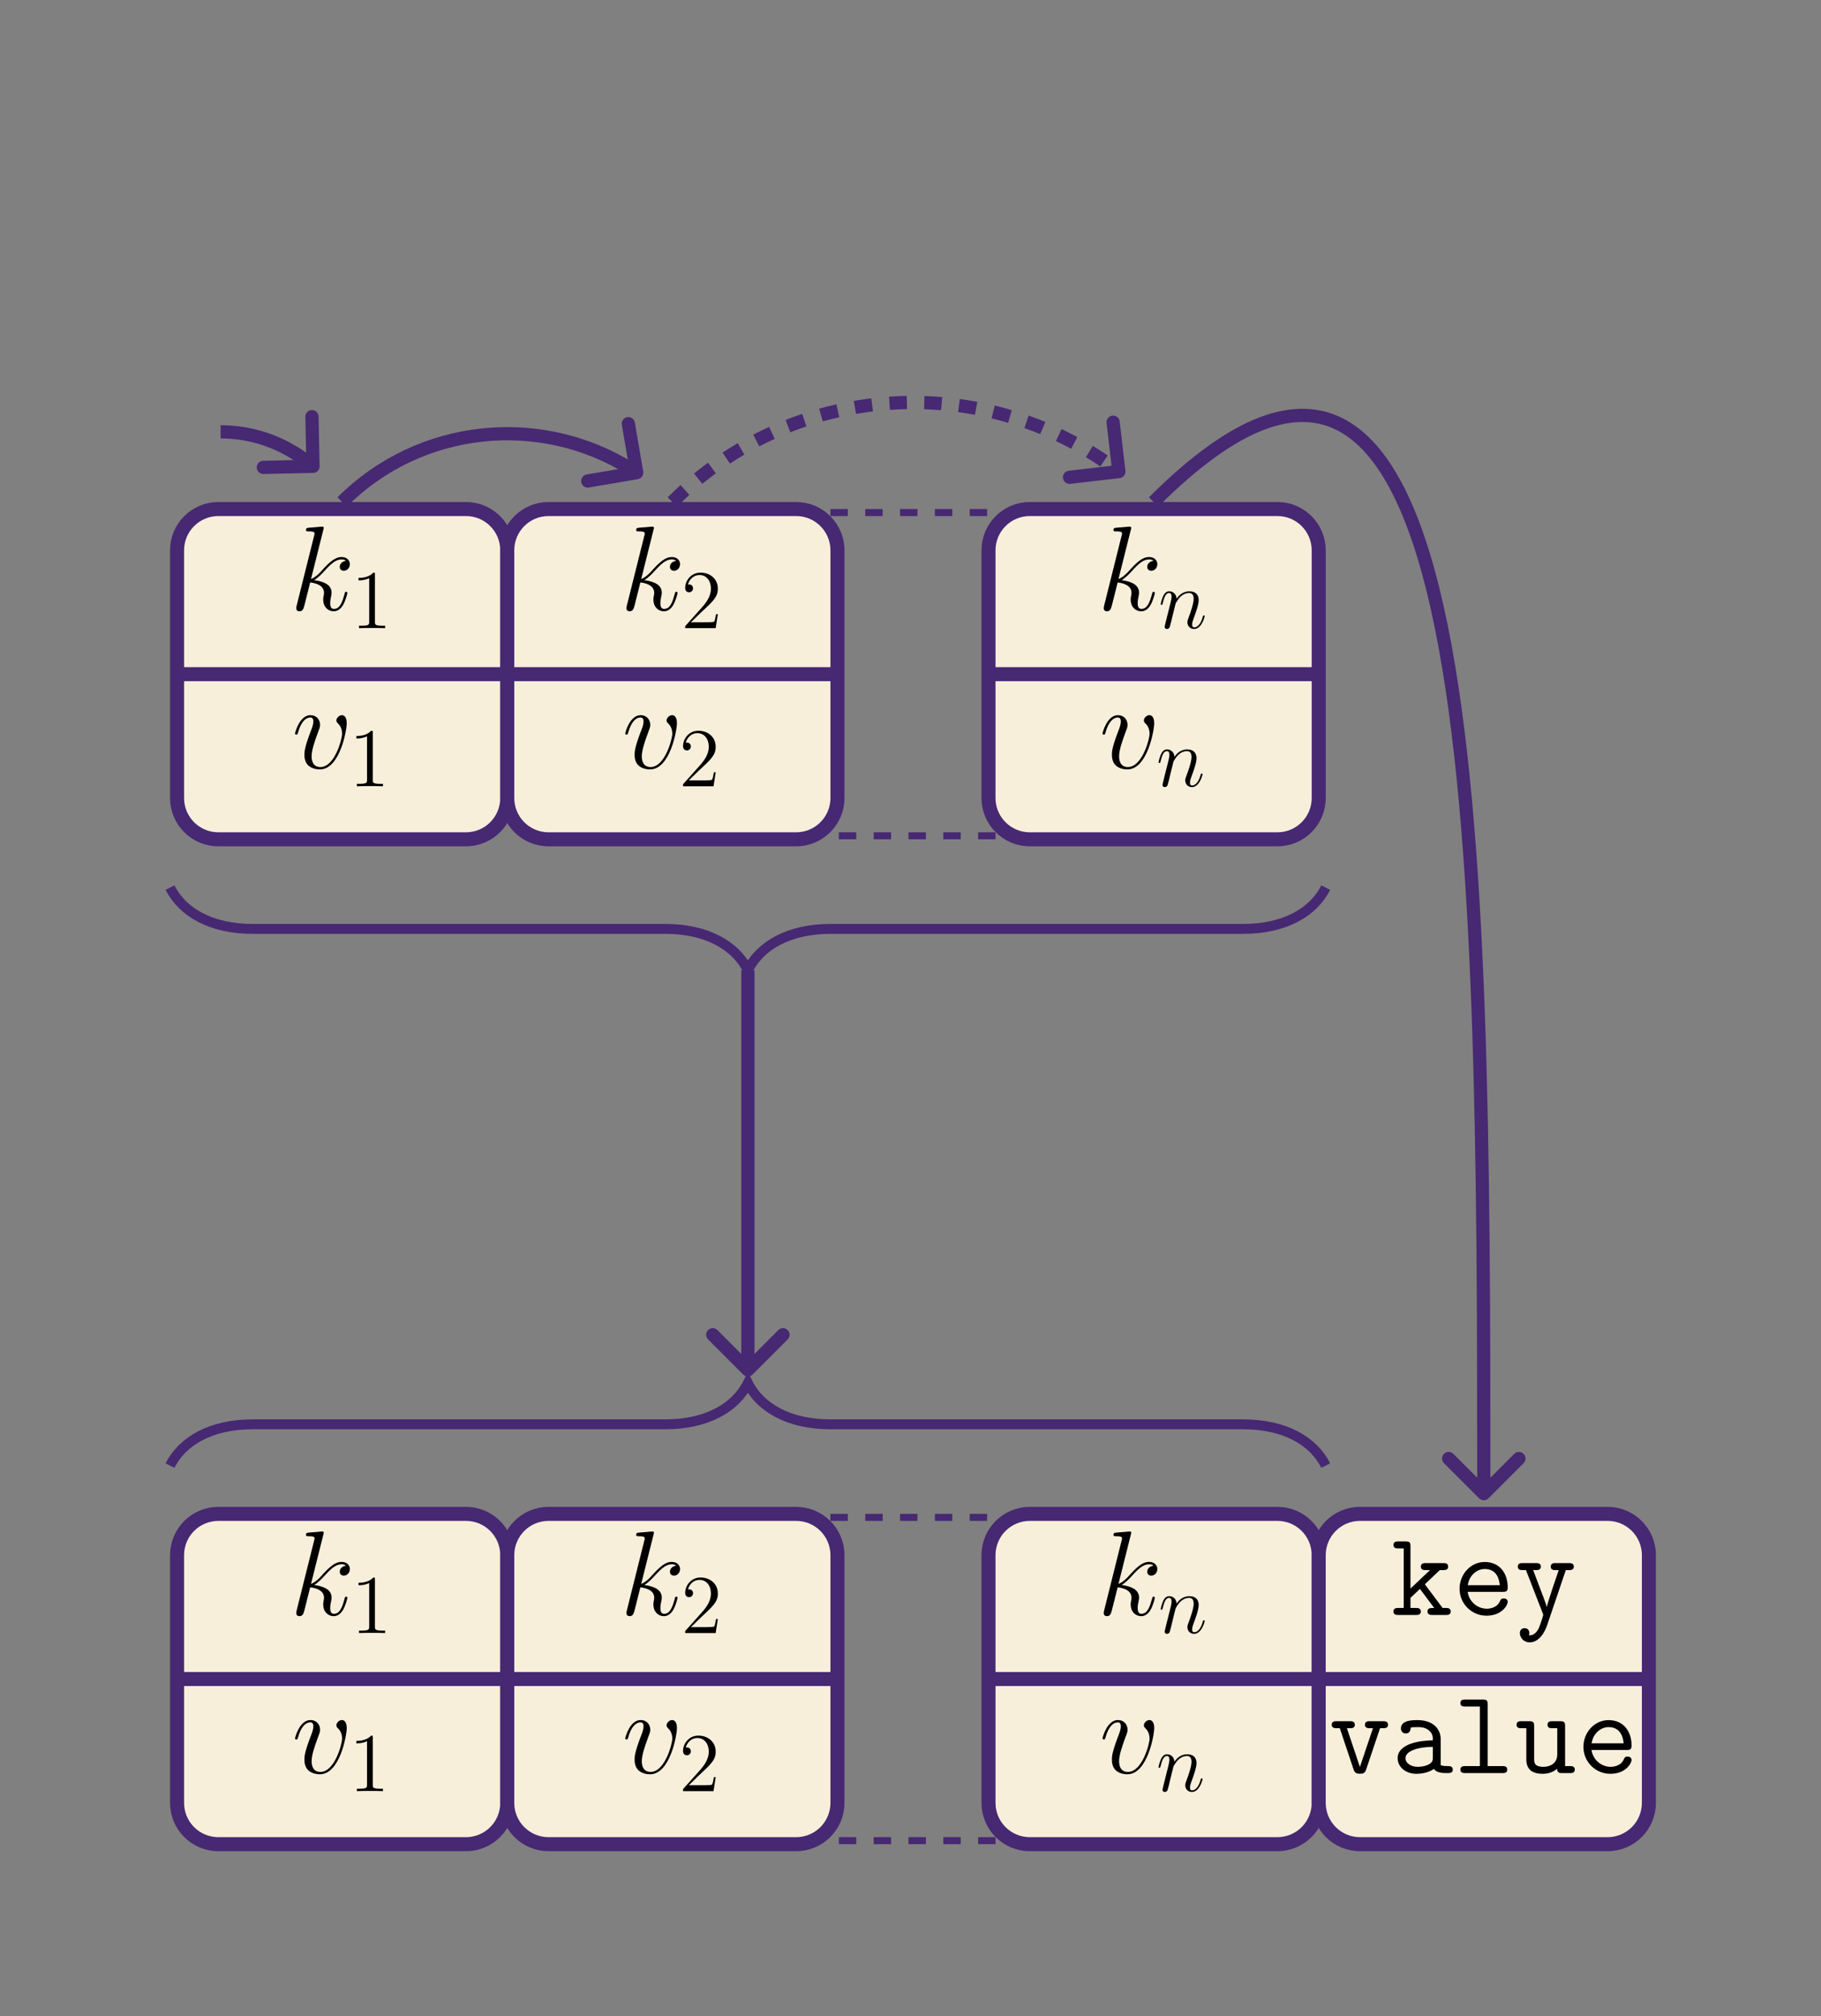 <?xml version="1.0" encoding="UTF-8"?>
<svg xmlns="http://www.w3.org/2000/svg" xmlns:xlink="http://www.w3.org/1999/xlink" width="312.661" height="346.11" viewBox="0 0 312.661 346.11">
<rect x="0" y="0" width="312.661" height="346.11" fill="#808080" stroke="none"/>
<defs>
<g>
<g id="glyph-0-0">
<path d="M 5.797 -13.812 C 5.828 -13.906 5.859 -14.031 5.859 -14.125 C 5.859 -14.328 5.656 -14.328 5.625 -14.328 C 5.594 -14.328 4.859 -14.281 4.484 -14.234 C 4.125 -14.219 3.828 -14.172 3.453 -14.156 C 2.953 -14.109 2.812 -14.094 2.812 -13.719 C 2.812 -13.516 3.016 -13.516 3.219 -13.516 C 4.281 -13.516 4.281 -13.328 4.281 -13.109 C 4.281 -13.031 4.281 -13 4.172 -12.625 L 1.219 -0.812 C 1.141 -0.5 1.141 -0.453 1.141 -0.328 C 1.141 0.125 1.484 0.203 1.688 0.203 C 2.266 0.203 2.391 -0.25 2.562 -0.891 L 3.531 -4.75 C 5.016 -4.578 5.906 -3.969 5.906 -2.969 C 5.906 -2.844 5.906 -2.766 5.844 -2.453 C 5.766 -2.141 5.766 -1.906 5.766 -1.797 C 5.766 -0.594 6.547 0.203 7.594 0.203 C 8.547 0.203 9.047 -0.656 9.219 -0.953 C 9.641 -1.719 9.922 -2.875 9.922 -2.953 C 9.922 -3.062 9.828 -3.141 9.703 -3.141 C 9.516 -3.141 9.5 -3.062 9.422 -2.734 C 9.125 -1.656 8.703 -0.203 7.641 -0.203 C 7.234 -0.203 6.969 -0.406 6.969 -1.203 C 6.969 -1.594 7.047 -2.047 7.125 -2.359 C 7.203 -2.734 7.203 -2.75 7.203 -3 C 7.203 -4.219 6.109 -4.891 4.219 -5.141 C 4.953 -5.594 5.703 -6.406 5.984 -6.719 C 7.172 -8.031 7.969 -8.703 8.922 -8.703 C 9.406 -8.703 9.516 -8.578 9.672 -8.453 C 8.906 -8.359 8.609 -7.828 8.609 -7.422 C 8.609 -6.922 9 -6.75 9.297 -6.75 C 9.859 -6.75 10.344 -7.234 10.344 -7.891 C 10.344 -8.484 9.875 -9.109 8.938 -9.109 C 7.812 -9.109 6.875 -8.297 5.406 -6.656 C 5.203 -6.406 4.438 -5.625 3.672 -5.328 Z M 5.797 -13.812 "/>
</g>
<g id="glyph-0-1">
<path d="M 9.438 -7.719 C 9.438 -9.031 8.781 -9.109 8.609 -9.109 C 8.125 -9.109 7.656 -8.609 7.656 -8.203 C 7.656 -7.953 7.812 -7.812 7.891 -7.719 C 8.094 -7.547 8.641 -6.984 8.641 -5.906 C 8.641 -5.047 7.391 -0.203 4.922 -0.203 C 3.656 -0.203 3.406 -1.266 3.406 -2.031 C 3.406 -3.062 3.891 -4.5 4.438 -5.984 C 4.766 -6.844 4.859 -7.047 4.859 -7.453 C 4.859 -8.328 4.234 -9.109 3.219 -9.109 C 1.328 -9.109 0.562 -6.109 0.562 -5.953 C 0.562 -5.859 0.641 -5.766 0.781 -5.766 C 0.969 -5.766 0.984 -5.844 1.078 -6.141 C 1.562 -7.906 2.375 -8.703 3.156 -8.703 C 3.344 -8.703 3.703 -8.703 3.703 -8.016 C 3.703 -7.484 3.469 -6.875 3.156 -6.094 C 2.172 -3.453 2.172 -2.812 2.172 -2.312 C 2.172 -1.859 2.234 -1.016 2.875 -0.438 C 3.609 0.203 4.641 0.203 4.828 0.203 C 8.266 0.203 9.438 -6.547 9.438 -7.719 Z M 9.438 -7.719 "/>
</g>
<g id="glyph-1-0">
<path d="M 4.125 -9.188 C 4.125 -9.531 4.125 -9.531 3.844 -9.531 C 3.5 -9.156 2.781 -8.625 1.312 -8.625 L 1.312 -8.203 C 1.641 -8.203 2.359 -8.203 3.141 -8.578 L 3.141 -1.109 C 3.141 -0.594 3.094 -0.422 1.844 -0.422 L 1.391 -0.422 L 1.391 0 C 1.781 -0.031 3.172 -0.031 3.641 -0.031 C 4.109 -0.031 5.5 -0.031 5.875 0 L 5.875 -0.422 L 5.438 -0.422 C 4.172 -0.422 4.125 -0.594 4.125 -1.109 Z M 4.125 -9.188 "/>
</g>
<g id="glyph-1-1">
<path d="M 6.312 -2.406 L 6 -2.406 C 5.953 -2.172 5.844 -1.375 5.688 -1.141 C 5.594 -1.016 4.781 -1.016 4.344 -1.016 L 1.688 -1.016 C 2.078 -1.344 2.953 -2.266 3.328 -2.609 C 5.516 -4.625 6.312 -5.359 6.312 -6.781 C 6.312 -8.438 5 -9.531 3.344 -9.531 C 1.672 -9.531 0.703 -8.125 0.703 -6.891 C 0.703 -6.156 1.328 -6.156 1.375 -6.156 C 1.672 -6.156 2.047 -6.375 2.047 -6.828 C 2.047 -7.234 1.781 -7.5 1.375 -7.5 C 1.25 -7.5 1.219 -7.5 1.172 -7.484 C 1.453 -8.469 2.219 -9.125 3.156 -9.125 C 4.375 -9.125 5.125 -8.109 5.125 -6.781 C 5.125 -5.562 4.422 -4.5 3.594 -3.578 L 0.703 -0.344 L 0.703 0 L 5.938 0 Z M 6.312 -2.406 "/>
</g>
<g id="glyph-2-0">
<path d="M 2.953 -4.203 C 2.984 -4.281 3.344 -5 3.875 -5.469 C 4.25 -5.812 4.734 -6.031 5.297 -6.031 C 5.859 -6.031 6.062 -5.609 6.062 -5.031 C 6.062 -4.219 5.484 -2.578 5.188 -1.812 C 5.062 -1.469 4.984 -1.281 4.984 -1.016 C 4.984 -0.375 5.438 0.141 6.125 0.141 C 7.453 0.141 7.953 -1.969 7.953 -2.047 C 7.953 -2.125 7.906 -2.188 7.812 -2.188 C 7.688 -2.188 7.672 -2.141 7.609 -1.891 C 7.266 -0.719 6.734 -0.141 6.172 -0.141 C 6.031 -0.141 5.797 -0.156 5.797 -0.609 C 5.797 -0.969 5.953 -1.406 6.031 -1.609 C 6.328 -2.391 6.922 -4 6.922 -4.812 C 6.922 -5.688 6.422 -6.328 5.328 -6.328 C 4.062 -6.328 3.391 -5.422 3.125 -5.062 C 3.078 -5.875 2.5 -6.328 1.859 -6.328 C 1.406 -6.328 1.094 -6.047 0.844 -5.562 C 0.594 -5.047 0.391 -4.188 0.391 -4.125 C 0.391 -4.078 0.438 -4 0.547 -4 C 0.656 -4 0.672 -4.016 0.766 -4.344 C 0.984 -5.219 1.25 -6.031 1.828 -6.031 C 2.156 -6.031 2.266 -5.812 2.266 -5.375 C 2.266 -5.062 2.125 -4.5 2.016 -4.062 L 1.625 -2.516 C 1.562 -2.234 1.406 -1.594 1.328 -1.328 C 1.234 -0.969 1.078 -0.281 1.078 -0.219 C 1.078 -0.016 1.234 0.141 1.453 0.141 C 1.625 0.141 1.828 0.062 1.938 -0.156 C 1.969 -0.234 2.094 -0.734 2.172 -1.016 L 2.484 -2.312 Z M 2.953 -4.203 "/>
</g>
<g id="glyph-3-0">
<path d="M 5.828 -5.266 L 8.391 -7.703 L 9 -7.703 C 9.297 -7.703 9.828 -7.703 9.828 -8.297 C 9.828 -8.906 9.297 -8.906 9 -8.906 L 5.984 -8.906 C 5.703 -8.906 5.141 -8.906 5.141 -8.297 C 5.141 -7.703 5.703 -7.703 5.984 -7.703 L 6.719 -7.703 L 3.359 -4.531 L 3.359 -11.781 C 3.359 -12.422 3.25 -12.625 2.547 -12.625 L 1.281 -12.625 C 0.984 -12.625 0.438 -12.625 0.438 -12.016 C 0.438 -11.422 0.984 -11.422 1.281 -11.422 L 2.203 -11.422 L 2.203 -1.203 L 1.281 -1.203 C 0.984 -1.203 0.438 -1.203 0.438 -0.594 C 0.438 0 0.984 0 1.281 0 L 4.297 0 C 4.578 0 5.141 0 5.141 -0.594 C 5.141 -1.203 4.578 -1.203 4.297 -1.203 L 3.359 -1.203 L 3.359 -2.938 L 4.984 -4.469 L 7.438 -1.203 C 6.781 -1.203 6.281 -1.203 6.281 -0.594 C 6.281 0 6.844 0 7.125 0 L 9.438 0 C 9.734 0 10.266 0 10.266 -0.594 C 10.266 -1.203 9.734 -1.203 9.438 -1.203 L 8.875 -1.203 Z M 5.828 -5.266 "/>
</g>
<g id="glyph-3-1">
<path d="M 8.594 -3.969 C 9.031 -3.969 9.422 -3.969 9.422 -4.734 C 9.422 -7.141 8.062 -9.094 5.469 -9.094 C 3.078 -9.094 1.156 -7.016 1.156 -4.5 C 1.156 -1.906 3.25 0.125 5.781 0.125 C 8.453 0.125 9.422 -1.719 9.422 -2.25 C 9.422 -2.375 9.375 -2.828 8.734 -2.828 C 8.344 -2.828 8.219 -2.688 8.094 -2.375 C 7.578 -1.172 6.234 -1.078 5.844 -1.078 C 4.125 -1.078 2.766 -2.375 2.547 -3.969 Z M 2.562 -5.109 C 2.828 -6.859 4.172 -7.891 5.469 -7.891 C 7.547 -7.891 7.969 -6.141 8.062 -5.109 Z M 2.562 -5.109 "/>
</g>
<g id="glyph-3-2">
<path d="M 8.766 -7.703 L 9.297 -7.703 C 9.578 -7.703 10.141 -7.703 10.141 -8.297 C 10.141 -8.906 9.578 -8.906 9.297 -8.906 L 7.016 -8.906 C 6.734 -8.906 6.172 -8.906 6.172 -8.297 C 6.172 -7.703 6.734 -7.703 7.016 -7.703 L 7.547 -7.703 C 6.969 -6.016 5.781 -2.562 5.5 -1.391 L 5.469 -1.391 C 5.375 -1.844 5.281 -2.062 5.078 -2.625 L 3.156 -7.703 L 3.641 -7.703 C 3.922 -7.703 4.484 -7.703 4.484 -8.297 C 4.484 -8.906 3.922 -8.906 3.641 -8.906 L 1.359 -8.906 C 1.078 -8.906 0.516 -8.906 0.516 -8.297 C 0.516 -7.703 1.078 -7.703 1.359 -7.703 L 1.922 -7.703 L 4.812 -0.266 C 4.891 -0.062 4.891 -0.016 4.891 0 C 4.891 0.047 4.359 1.844 4.047 2.422 C 3.922 2.625 3.406 3.594 2.422 3.484 C 2.438 3.422 2.5 3.312 2.5 3.078 C 2.5 2.609 2.172 2.266 1.688 2.266 C 1.172 2.266 0.875 2.625 0.875 3.094 C 0.875 3.891 1.531 4.703 2.562 4.703 C 4.562 4.703 5.453 2.047 5.516 1.875 Z M 8.766 -7.703 "/>
</g>
<g id="glyph-3-3">
<path d="M 8.766 -7.703 L 9.297 -7.703 C 9.578 -7.703 10.141 -7.703 10.141 -8.297 C 10.141 -8.906 9.578 -8.906 9.297 -8.906 L 7.016 -8.906 C 6.734 -8.906 6.172 -8.906 6.172 -8.297 C 6.172 -7.703 6.734 -7.703 7.016 -7.703 L 7.547 -7.703 L 5.312 -1.047 L 3.078 -7.703 L 3.594 -7.703 C 3.891 -7.703 4.438 -7.703 4.438 -8.297 C 4.438 -8.906 3.891 -8.906 3.594 -8.906 L 1.328 -8.906 C 1.031 -8.906 0.469 -8.906 0.469 -8.297 C 0.469 -7.703 1.031 -7.703 1.328 -7.703 L 1.859 -7.703 L 4.234 -0.594 C 4.469 0.109 4.922 0.109 5.312 0.109 C 5.703 0.109 6.156 0.109 6.375 -0.594 Z M 8.766 -7.703 "/>
</g>
<g id="glyph-3-4">
<path d="M 8.547 -5.859 C 8.547 -7.438 7.375 -9.094 4.578 -9.094 C 3.719 -9.094 1.719 -9.094 1.719 -7.656 C 1.719 -7.109 2.109 -6.797 2.562 -6.797 C 2.688 -6.797 3.359 -6.844 3.391 -7.703 C 3.391 -7.812 3.406 -7.828 3.844 -7.875 C 4.094 -7.891 4.359 -7.891 4.609 -7.891 C 5.078 -7.891 5.781 -7.891 6.469 -7.375 C 7.203 -6.797 7.203 -6.219 7.203 -5.625 C 5.984 -5.578 4.797 -5.5 3.516 -5.078 C 2.484 -4.734 1.156 -3.984 1.156 -2.578 C 1.156 -1.109 2.453 0.125 4.375 0.125 C 5.047 0.125 6.328 0.016 7.391 -0.719 C 7.812 -0.047 8.844 0 9.625 0 C 10.125 0 10.625 0 10.625 -0.594 C 10.625 -1.203 10.078 -1.203 9.797 -1.203 C 9.25 -1.203 8.844 -1.234 8.547 -1.359 Z M 7.203 -2.734 C 7.203 -2.25 7.203 -1.812 6.359 -1.422 C 5.641 -1.078 4.672 -1.078 4.609 -1.078 C 3.391 -1.078 2.5 -1.734 2.5 -2.578 C 2.5 -3.797 4.703 -4.5 7.203 -4.5 Z M 7.203 -2.734 "/>
</g>
<g id="glyph-3-5">
<path d="M 5.984 -11.781 C 5.984 -12.422 5.859 -12.625 5.172 -12.625 L 2.125 -12.625 C 1.844 -12.625 1.297 -12.625 1.297 -12.016 C 1.297 -11.422 1.844 -11.422 2.125 -11.422 L 4.641 -11.422 L 4.641 -1.203 L 2.125 -1.203 C 1.844 -1.203 1.297 -1.203 1.297 -0.594 C 1.297 0 1.844 0 2.125 0 L 8.516 0 C 8.797 0 9.344 0 9.344 -0.594 C 9.344 -1.203 8.797 -1.203 8.516 -1.203 L 5.984 -1.203 Z M 5.984 -11.781 "/>
</g>
<g id="glyph-3-6">
<path d="M 8.641 -8.062 C 8.641 -8.703 8.516 -8.906 7.812 -8.906 L 6.438 -8.906 C 6.156 -8.906 5.625 -8.906 5.625 -8.297 C 5.625 -7.703 6.156 -7.703 6.438 -7.703 L 7.297 -7.703 L 7.297 -3.219 C 7.297 -1.531 5.891 -1.078 4.953 -1.078 C 3.328 -1.078 3.328 -1.812 3.328 -2.453 L 3.328 -8.062 C 3.328 -8.703 3.203 -8.906 2.5 -8.906 L 1.141 -8.906 C 0.844 -8.906 0.312 -8.906 0.312 -8.297 C 0.312 -7.703 0.844 -7.703 1.141 -7.703 L 1.984 -7.703 L 1.984 -2.359 C 1.984 -0.453 3.219 0.125 4.812 0.125 C 6.078 0.125 6.859 -0.391 7.266 -0.75 C 7.266 0 7.766 0 8.125 0 L 9.484 0 C 9.766 0 10.312 0 10.312 -0.594 C 10.312 -1.203 9.766 -1.203 9.484 -1.203 L 8.641 -1.203 Z M 8.641 -8.062 "/>
</g>
</g>
<clipPath id="clip-0">
<path clip-rule="nonzero" d="M 0 0 L 312.66 0 L 312.66 346.109 L 0 346.109 Z M 0 0 "/>
</clipPath>
<clipPath id="clip-1">
<path clip-rule="nonzero" d="M 50 90 L 61 90 L 61 105 L 50 105 Z M 50 90 "/>
</clipPath>
<clipPath id="clip-2">
<path clip-rule="nonzero" d="M 80.008 87.379 L 37.488 87.379 C 33.574 87.379 30.402 90.551 30.402 94.465 L 30.402 136.984 C 30.402 140.898 33.574 144.07 37.488 144.07 L 80.008 144.07 C 83.922 144.07 87.094 140.898 87.094 136.984 L 87.094 94.465 C 87.094 90.551 83.922 87.379 80.008 87.379 Z M 80.008 87.379 "/>
</clipPath>
<clipPath id="clip-3">
<path clip-rule="nonzero" d="M 61 98 L 67 98 L 67 108 L 61 108 Z M 61 98 "/>
</clipPath>
<clipPath id="clip-4">
<path clip-rule="nonzero" d="M 80.008 87.379 L 37.488 87.379 C 33.574 87.379 30.402 90.551 30.402 94.465 L 30.402 136.984 C 30.402 140.898 33.574 144.07 37.488 144.07 L 80.008 144.07 C 83.922 144.07 87.094 140.898 87.094 136.984 L 87.094 94.465 C 87.094 90.551 83.922 87.379 80.008 87.379 Z M 80.008 87.379 "/>
</clipPath>
<clipPath id="clip-5">
<path clip-rule="nonzero" d="M 50 122 L 60 122 L 60 133 L 50 133 Z M 50 122 "/>
</clipPath>
<clipPath id="clip-6">
<path clip-rule="nonzero" d="M 80.008 87.379 L 37.488 87.379 C 33.574 87.379 30.402 90.551 30.402 94.465 L 30.402 136.984 C 30.402 140.898 33.574 144.07 37.488 144.07 L 80.008 144.07 C 83.922 144.07 87.094 140.898 87.094 136.984 L 87.094 94.465 C 87.094 90.551 83.922 87.379 80.008 87.379 Z M 80.008 87.379 "/>
</clipPath>
<clipPath id="clip-7">
<path clip-rule="nonzero" d="M 61 125 L 66 125 L 66 135 L 61 135 Z M 61 125 "/>
</clipPath>
<clipPath id="clip-8">
<path clip-rule="nonzero" d="M 80.008 87.379 L 37.488 87.379 C 33.574 87.379 30.402 90.551 30.402 94.465 L 30.402 136.984 C 30.402 140.898 33.574 144.07 37.488 144.07 L 80.008 144.07 C 83.922 144.07 87.094 140.898 87.094 136.984 L 87.094 94.465 C 87.094 90.551 83.922 87.379 80.008 87.379 Z M 80.008 87.379 "/>
</clipPath>
<clipPath id="clip-9">
<path clip-rule="nonzero" d="M 30 114 L 88 114 L 88 117 L 30 117 Z M 30 114 "/>
</clipPath>
<clipPath id="clip-10">
<path clip-rule="nonzero" d="M 80.008 87.379 L 37.488 87.379 C 33.574 87.379 30.402 90.551 30.402 94.465 L 30.402 136.984 C 30.402 140.898 33.574 144.07 37.488 144.07 L 80.008 144.07 C 83.922 144.07 87.094 140.898 87.094 136.984 L 87.094 94.465 C 87.094 90.551 83.922 87.379 80.008 87.379 Z M 80.008 87.379 "/>
</clipPath>
<clipPath id="clip-11">
<path clip-rule="nonzero" d="M 107 90 L 117 90 L 117 105 L 107 105 Z M 107 90 "/>
</clipPath>
<clipPath id="clip-12">
<path clip-rule="nonzero" d="M 136.699 87.379 L 94.18 87.379 C 90.266 87.379 87.094 90.551 87.094 94.465 L 87.094 136.984 C 87.094 140.898 90.266 144.07 94.18 144.07 L 136.699 144.07 C 140.613 144.07 143.789 140.898 143.789 136.984 L 143.789 94.465 C 143.789 90.551 140.613 87.379 136.699 87.379 Z M 136.699 87.379 "/>
</clipPath>
<clipPath id="clip-13">
<path clip-rule="nonzero" d="M 117 98 L 124 98 L 124 108 L 117 108 Z M 117 98 "/>
</clipPath>
<clipPath id="clip-14">
<path clip-rule="nonzero" d="M 136.699 87.379 L 94.18 87.379 C 90.266 87.379 87.094 90.551 87.094 94.465 L 87.094 136.984 C 87.094 140.898 90.266 144.07 94.18 144.07 L 136.699 144.07 C 140.613 144.07 143.789 140.898 143.789 136.984 L 143.789 94.465 C 143.789 90.551 140.613 87.379 136.699 87.379 Z M 136.699 87.379 "/>
</clipPath>
<clipPath id="clip-15">
<path clip-rule="nonzero" d="M 107 122 L 117 122 L 117 133 L 107 133 Z M 107 122 "/>
</clipPath>
<clipPath id="clip-16">
<path clip-rule="nonzero" d="M 136.699 87.379 L 94.18 87.379 C 90.266 87.379 87.094 90.551 87.094 94.465 L 87.094 136.984 C 87.094 140.898 90.266 144.07 94.18 144.07 L 136.699 144.07 C 140.613 144.07 143.789 140.898 143.789 136.984 L 143.789 94.465 C 143.789 90.551 140.613 87.379 136.699 87.379 Z M 136.699 87.379 "/>
</clipPath>
<clipPath id="clip-17">
<path clip-rule="nonzero" d="M 117 125 L 123 125 L 123 135 L 117 135 Z M 117 125 "/>
</clipPath>
<clipPath id="clip-18">
<path clip-rule="nonzero" d="M 136.699 87.379 L 94.18 87.379 C 90.266 87.379 87.094 90.551 87.094 94.465 L 87.094 136.984 C 87.094 140.898 90.266 144.07 94.18 144.07 L 136.699 144.07 C 140.613 144.07 143.789 140.898 143.789 136.984 L 143.789 94.465 C 143.789 90.551 140.613 87.379 136.699 87.379 Z M 136.699 87.379 "/>
</clipPath>
<clipPath id="clip-19">
<path clip-rule="nonzero" d="M 87 114 L 144 114 L 144 117 L 87 117 Z M 87 114 "/>
</clipPath>
<clipPath id="clip-20">
<path clip-rule="nonzero" d="M 136.699 87.379 L 94.18 87.379 C 90.266 87.379 87.094 90.551 87.094 94.465 L 87.094 136.984 C 87.094 140.898 90.266 144.07 94.18 144.07 L 136.699 144.07 C 140.613 144.07 143.789 140.898 143.789 136.984 L 143.789 94.465 C 143.789 90.551 140.613 87.379 136.699 87.379 Z M 136.699 87.379 "/>
</clipPath>
<clipPath id="clip-21">
<path clip-rule="nonzero" d="M 142.582 87.379 L 170.93 87.379 L 170.93 144.07 L 142.582 144.07 Z M 142.582 87.379 "/>
</clipPath>
<clipPath id="clip-22">
<path clip-rule="nonzero" d="M 189 90 L 199 90 L 199 105 L 189 105 Z M 189 90 "/>
</clipPath>
<clipPath id="clip-23">
<path clip-rule="nonzero" d="M 219.332 87.379 L 176.812 87.379 C 172.898 87.379 169.723 90.551 169.723 94.465 L 169.723 136.984 C 169.723 140.898 172.898 144.07 176.812 144.07 L 219.332 144.07 C 223.246 144.07 226.418 140.898 226.418 136.984 L 226.418 94.465 C 226.418 90.551 223.246 87.379 219.332 87.379 Z M 219.332 87.379 "/>
</clipPath>
<clipPath id="clip-24">
<path clip-rule="nonzero" d="M 199 101 L 207 101 L 207 108 L 199 108 Z M 199 101 "/>
</clipPath>
<clipPath id="clip-25">
<path clip-rule="nonzero" d="M 219.332 87.379 L 176.812 87.379 C 172.898 87.379 169.723 90.551 169.723 94.465 L 169.723 136.984 C 169.723 140.898 172.898 144.07 176.812 144.07 L 219.332 144.07 C 223.246 144.07 226.418 140.898 226.418 136.984 L 226.418 94.465 C 226.418 90.551 223.246 87.379 219.332 87.379 Z M 219.332 87.379 "/>
</clipPath>
<clipPath id="clip-26">
<path clip-rule="nonzero" d="M 189 122 L 199 122 L 199 133 L 189 133 Z M 189 122 "/>
</clipPath>
<clipPath id="clip-27">
<path clip-rule="nonzero" d="M 219.332 87.379 L 176.812 87.379 C 172.898 87.379 169.723 90.551 169.723 94.465 L 169.723 136.984 C 169.723 140.898 172.898 144.07 176.812 144.07 L 219.332 144.07 C 223.246 144.07 226.418 140.898 226.418 136.984 L 226.418 94.465 C 226.418 90.551 223.246 87.379 219.332 87.379 Z M 219.332 87.379 "/>
</clipPath>
<clipPath id="clip-28">
<path clip-rule="nonzero" d="M 198 128 L 207 128 L 207 136 L 198 136 Z M 198 128 "/>
</clipPath>
<clipPath id="clip-29">
<path clip-rule="nonzero" d="M 219.332 87.379 L 176.812 87.379 C 172.898 87.379 169.723 90.551 169.723 94.465 L 169.723 136.984 C 169.723 140.898 172.898 144.07 176.812 144.07 L 219.332 144.07 C 223.246 144.07 226.418 140.898 226.418 136.984 L 226.418 94.465 C 226.418 90.551 223.246 87.379 219.332 87.379 Z M 219.332 87.379 "/>
</clipPath>
<clipPath id="clip-30">
<path clip-rule="nonzero" d="M 169 114 L 227 114 L 227 117 L 169 117 Z M 169 114 "/>
</clipPath>
<clipPath id="clip-31">
<path clip-rule="nonzero" d="M 219.332 87.379 L 176.812 87.379 C 172.898 87.379 169.723 90.551 169.723 94.465 L 169.723 136.984 C 169.723 140.898 172.898 144.07 176.812 144.07 L 219.332 144.07 C 223.246 144.07 226.418 140.898 226.418 136.984 L 226.418 94.465 C 226.418 90.551 223.246 87.379 219.332 87.379 Z M 219.332 87.379 "/>
</clipPath>
<clipPath id="clip-32">
<path clip-rule="nonzero" d="M 50 262 L 61 262 L 61 278 L 50 278 Z M 50 262 "/>
</clipPath>
<clipPath id="clip-33">
<path clip-rule="nonzero" d="M 80.008 259.863 L 37.488 259.863 C 33.574 259.863 30.402 263.039 30.402 266.953 L 30.402 309.473 C 30.402 313.387 33.574 316.559 37.488 316.559 L 80.008 316.559 C 83.922 316.559 87.094 313.387 87.094 309.473 L 87.094 266.953 C 87.094 263.039 83.922 259.863 80.008 259.863 Z M 80.008 259.863 "/>
</clipPath>
<clipPath id="clip-34">
<path clip-rule="nonzero" d="M 61 270 L 67 270 L 67 281 L 61 281 Z M 61 270 "/>
</clipPath>
<clipPath id="clip-35">
<path clip-rule="nonzero" d="M 80.008 259.863 L 37.488 259.863 C 33.574 259.863 30.402 263.039 30.402 266.953 L 30.402 309.473 C 30.402 313.387 33.574 316.559 37.488 316.559 L 80.008 316.559 C 83.922 316.559 87.094 313.387 87.094 309.473 L 87.094 266.953 C 87.094 263.039 83.922 259.863 80.008 259.863 Z M 80.008 259.863 "/>
</clipPath>
<clipPath id="clip-36">
<path clip-rule="nonzero" d="M 50 295 L 60 295 L 60 305 L 50 305 Z M 50 295 "/>
</clipPath>
<clipPath id="clip-37">
<path clip-rule="nonzero" d="M 80.008 259.863 L 37.488 259.863 C 33.574 259.863 30.402 263.039 30.402 266.953 L 30.402 309.473 C 30.402 313.387 33.574 316.559 37.488 316.559 L 80.008 316.559 C 83.922 316.559 87.094 313.387 87.094 309.473 L 87.094 266.953 C 87.094 263.039 83.922 259.863 80.008 259.863 Z M 80.008 259.863 "/>
</clipPath>
<clipPath id="clip-38">
<path clip-rule="nonzero" d="M 61 297 L 66 297 L 66 308 L 61 308 Z M 61 297 "/>
</clipPath>
<clipPath id="clip-39">
<path clip-rule="nonzero" d="M 80.008 259.863 L 37.488 259.863 C 33.574 259.863 30.402 263.039 30.402 266.953 L 30.402 309.473 C 30.402 313.387 33.574 316.559 37.488 316.559 L 80.008 316.559 C 83.922 316.559 87.094 313.387 87.094 309.473 L 87.094 266.953 C 87.094 263.039 83.922 259.863 80.008 259.863 Z M 80.008 259.863 "/>
</clipPath>
<clipPath id="clip-40">
<path clip-rule="nonzero" d="M 30 287 L 88 287 L 88 290 L 30 290 Z M 30 287 "/>
</clipPath>
<clipPath id="clip-41">
<path clip-rule="nonzero" d="M 80.008 259.863 L 37.488 259.863 C 33.574 259.863 30.402 263.039 30.402 266.953 L 30.402 309.473 C 30.402 313.387 33.574 316.559 37.488 316.559 L 80.008 316.559 C 83.922 316.559 87.094 313.387 87.094 309.473 L 87.094 266.953 C 87.094 263.039 83.922 259.863 80.008 259.863 Z M 80.008 259.863 "/>
</clipPath>
<clipPath id="clip-42">
<path clip-rule="nonzero" d="M 0 225 L 122 225 L 122 346.109 L 0 346.109 Z M 0 225 "/>
</clipPath>
<clipPath id="clip-43">
<path clip-rule="nonzero" d="M 107 262 L 117 262 L 117 278 L 107 278 Z M 107 262 "/>
</clipPath>
<clipPath id="clip-44">
<path clip-rule="nonzero" d="M 136.699 259.863 L 94.18 259.863 C 90.266 259.863 87.094 263.039 87.094 266.953 L 87.094 309.473 C 87.094 313.387 90.266 316.559 94.18 316.559 L 136.699 316.559 C 140.613 316.559 143.789 313.387 143.789 309.473 L 143.789 266.953 C 143.789 263.039 140.613 259.863 136.699 259.863 Z M 136.699 259.863 "/>
</clipPath>
<clipPath id="clip-45">
<path clip-rule="nonzero" d="M 117 270 L 124 270 L 124 281 L 117 281 Z M 117 270 "/>
</clipPath>
<clipPath id="clip-46">
<path clip-rule="nonzero" d="M 136.699 259.863 L 94.18 259.863 C 90.266 259.863 87.094 263.039 87.094 266.953 L 87.094 309.473 C 87.094 313.387 90.266 316.559 94.18 316.559 L 136.699 316.559 C 140.613 316.559 143.789 313.387 143.789 309.473 L 143.789 266.953 C 143.789 263.039 140.613 259.863 136.699 259.863 Z M 136.699 259.863 "/>
</clipPath>
<clipPath id="clip-47">
<path clip-rule="nonzero" d="M 107 295 L 117 295 L 117 305 L 107 305 Z M 107 295 "/>
</clipPath>
<clipPath id="clip-48">
<path clip-rule="nonzero" d="M 136.699 259.863 L 94.18 259.863 C 90.266 259.863 87.094 263.039 87.094 266.953 L 87.094 309.473 C 87.094 313.387 90.266 316.559 94.18 316.559 L 136.699 316.559 C 140.613 316.559 143.789 313.387 143.789 309.473 L 143.789 266.953 C 143.789 263.039 140.613 259.863 136.699 259.863 Z M 136.699 259.863 "/>
</clipPath>
<clipPath id="clip-49">
<path clip-rule="nonzero" d="M 117 297 L 123 297 L 123 308 L 117 308 Z M 117 297 "/>
</clipPath>
<clipPath id="clip-50">
<path clip-rule="nonzero" d="M 136.699 259.863 L 94.18 259.863 C 90.266 259.863 87.094 263.039 87.094 266.953 L 87.094 309.473 C 87.094 313.387 90.266 316.559 94.18 316.559 L 136.699 316.559 C 140.613 316.559 143.789 313.387 143.789 309.473 L 143.789 266.953 C 143.789 263.039 140.613 259.863 136.699 259.863 Z M 136.699 259.863 "/>
</clipPath>
<clipPath id="clip-51">
<path clip-rule="nonzero" d="M 87 287 L 144 287 L 144 290 L 87 290 Z M 87 287 "/>
</clipPath>
<clipPath id="clip-52">
<path clip-rule="nonzero" d="M 136.699 259.863 L 94.18 259.863 C 90.266 259.863 87.094 263.039 87.094 266.953 L 87.094 309.473 C 87.094 313.387 90.266 316.559 94.18 316.559 L 136.699 316.559 C 140.613 316.559 143.789 313.387 143.789 309.473 L 143.789 266.953 C 143.789 263.039 140.613 259.863 136.699 259.863 Z M 136.699 259.863 "/>
</clipPath>
<clipPath id="clip-53">
<path clip-rule="nonzero" d="M 53 225 L 178 225 L 178 346.109 L 53 346.109 Z M 53 225 "/>
</clipPath>
<clipPath id="clip-54">
<path clip-rule="nonzero" d="M 142.582 259.863 L 170.93 259.863 L 170.93 316.559 L 142.582 316.559 Z M 142.582 259.863 "/>
</clipPath>
<clipPath id="clip-55">
<path clip-rule="nonzero" d="M 189 262 L 199 262 L 199 278 L 189 278 Z M 189 262 "/>
</clipPath>
<clipPath id="clip-56">
<path clip-rule="nonzero" d="M 219.332 259.863 L 176.812 259.863 C 172.898 259.863 169.723 263.039 169.723 266.953 L 169.723 309.473 C 169.723 313.387 172.898 316.559 176.812 316.559 L 219.332 316.559 C 223.246 316.559 226.418 313.387 226.418 309.473 L 226.418 266.953 C 226.418 263.039 223.246 259.863 219.332 259.863 Z M 219.332 259.863 "/>
</clipPath>
<clipPath id="clip-57">
<path clip-rule="nonzero" d="M 199 273 L 207 273 L 207 281 L 199 281 Z M 199 273 "/>
</clipPath>
<clipPath id="clip-58">
<path clip-rule="nonzero" d="M 219.332 259.863 L 176.812 259.863 C 172.898 259.863 169.723 263.039 169.723 266.953 L 169.723 309.473 C 169.723 313.387 172.898 316.559 176.812 316.559 L 219.332 316.559 C 223.246 316.559 226.418 313.387 226.418 309.473 L 226.418 266.953 C 226.418 263.039 223.246 259.863 219.332 259.863 Z M 219.332 259.863 "/>
</clipPath>
<clipPath id="clip-59">
<path clip-rule="nonzero" d="M 189 295 L 199 295 L 199 305 L 189 305 Z M 189 295 "/>
</clipPath>
<clipPath id="clip-60">
<path clip-rule="nonzero" d="M 219.332 259.863 L 176.812 259.863 C 172.898 259.863 169.723 263.039 169.723 266.953 L 169.723 309.473 C 169.723 313.387 172.898 316.559 176.812 316.559 L 219.332 316.559 C 223.246 316.559 226.418 313.387 226.418 309.473 L 226.418 266.953 C 226.418 263.039 223.246 259.863 219.332 259.863 Z M 219.332 259.863 "/>
</clipPath>
<clipPath id="clip-61">
<path clip-rule="nonzero" d="M 198 301 L 207 301 L 207 308 L 198 308 Z M 198 301 "/>
</clipPath>
<clipPath id="clip-62">
<path clip-rule="nonzero" d="M 219.332 259.863 L 176.812 259.863 C 172.898 259.863 169.723 263.039 169.723 266.953 L 169.723 309.473 C 169.723 313.387 172.898 316.559 176.812 316.559 L 219.332 316.559 C 223.246 316.559 226.418 313.387 226.418 309.473 L 226.418 266.953 C 226.418 263.039 223.246 259.863 219.332 259.863 Z M 219.332 259.863 "/>
</clipPath>
<clipPath id="clip-63">
<path clip-rule="nonzero" d="M 169 287 L 227 287 L 227 290 L 169 290 Z M 169 287 "/>
</clipPath>
<clipPath id="clip-64">
<path clip-rule="nonzero" d="M 219.332 259.863 L 176.812 259.863 C 172.898 259.863 169.723 263.039 169.723 266.953 L 169.723 309.473 C 169.723 313.387 172.898 316.559 176.812 316.559 L 219.332 316.559 C 223.246 316.559 226.418 313.387 226.418 309.473 L 226.418 266.953 C 226.418 263.039 223.246 259.863 219.332 259.863 Z M 219.332 259.863 "/>
</clipPath>
<clipPath id="clip-65">
<path clip-rule="nonzero" d="M 135 225 L 261 225 L 261 346.109 L 135 346.109 Z M 135 225 "/>
</clipPath>
<clipPath id="clip-66">
<path clip-rule="nonzero" d="M 239 264 L 271 264 L 271 282 L 239 282 Z M 239 264 "/>
</clipPath>
<clipPath id="clip-67">
<path clip-rule="nonzero" d="M 276.023 259.863 L 233.504 259.863 C 229.59 259.863 226.418 263.039 226.418 266.953 L 226.418 309.473 C 226.418 313.387 229.59 316.559 233.504 316.559 L 276.023 316.559 C 279.938 316.559 283.109 313.387 283.109 309.473 L 283.109 266.953 C 283.109 263.039 279.938 259.863 276.023 259.863 Z M 276.023 259.863 "/>
</clipPath>
<clipPath id="clip-68">
<path clip-rule="nonzero" d="M 228 291 L 281 291 L 281 305 L 228 305 Z M 228 291 "/>
</clipPath>
<clipPath id="clip-69">
<path clip-rule="nonzero" d="M 276.023 259.863 L 233.504 259.863 C 229.59 259.863 226.418 263.039 226.418 266.953 L 226.418 309.473 C 226.418 313.387 229.59 316.559 233.504 316.559 L 276.023 316.559 C 279.938 316.559 283.109 313.387 283.109 309.473 L 283.109 266.953 C 283.109 263.039 279.938 259.863 276.023 259.863 Z M 276.023 259.863 "/>
</clipPath>
<clipPath id="clip-70">
<path clip-rule="nonzero" d="M 226 287 L 284 287 L 284 290 L 226 290 Z M 226 287 "/>
</clipPath>
<clipPath id="clip-71">
<path clip-rule="nonzero" d="M 276.023 259.863 L 233.504 259.863 C 229.59 259.863 226.418 263.039 226.418 266.953 L 226.418 309.473 C 226.418 313.387 229.59 316.559 233.504 316.559 L 276.023 316.559 C 279.938 316.559 283.109 313.387 283.109 309.473 L 283.109 266.953 C 283.109 263.039 279.938 259.863 276.023 259.863 Z M 276.023 259.863 "/>
</clipPath>
<clipPath id="clip-72">
<path clip-rule="nonzero" d="M 192 225 L 312.66 225 L 312.66 346.109 L 192 346.109 Z M 192 225 "/>
</clipPath>
</defs>
<g clip-path="url(#clip-0)">
<path fill-rule="nonzero" fill="rgb(100%, 100%, 100%)" fill-opacity="1" d="M -0.004 346.113 L 312.664 0 "/>
</g>
<path fill-rule="nonzero" fill="rgb(97.255%, 93.726%, 85.883%)" fill-opacity="1" d="M 80.008 87.379 L 37.488 87.379 C 33.574 87.379 30.402 90.551 30.402 94.465 L 30.402 136.984 C 30.402 140.898 33.574 144.07 37.488 144.07 L 80.008 144.07 C 83.922 144.07 87.094 140.898 87.094 136.984 L 87.094 94.465 C 87.094 90.551 83.922 87.379 80.008 87.379 Z M 80.008 87.379 "/>
<g clip-path="url(#clip-1)">
<g clip-path="url(#clip-2)">
<g fill="rgb(0%, 0%, 0%)" fill-opacity="1">
<use xlink:href="#glyph-0-0" x="49.726" y="104.727"/>
</g>
</g>
</g>
<g clip-path="url(#clip-3)">
<g clip-path="url(#clip-4)">
<g fill="rgb(0%, 0%, 0%)" fill-opacity="1">
<use xlink:href="#glyph-1-0" x="60.248" y="107.826"/>
</g>
</g>
</g>
<g clip-path="url(#clip-5)">
<g clip-path="url(#clip-6)">
<g fill="rgb(0%, 0%, 0%)" fill-opacity="1">
<use xlink:href="#glyph-0-1" x="50.097" y="131.869"/>
</g>
</g>
</g>
<g clip-path="url(#clip-7)">
<g clip-path="url(#clip-8)">
<g fill="rgb(0%, 0%, 0%)" fill-opacity="1">
<use xlink:href="#glyph-1-0" x="59.878" y="134.968"/>
</g>
</g>
</g>
<g clip-path="url(#clip-9)">
<g clip-path="url(#clip-10)">
<path fill="none" stroke-width="2.409" stroke-linecap="butt" stroke-linejoin="miter" stroke="rgb(27.843%, 15.685%, 45.096%)" stroke-opacity="1" stroke-miterlimit="10" d="M -28.346 0.001 L 28.346 0.001 " transform="matrix(1, 0, 0, -1, 58.748, 115.724)"/>
</g>
</g>
<path fill="none" stroke-width="2.409" stroke-linecap="butt" stroke-linejoin="miter" stroke="rgb(27.843%, 15.685%, 45.096%)" stroke-opacity="1" stroke-miterlimit="10" d="M 21.26 28.345 L -21.26 28.345 C -25.174 28.345 -28.346 25.173 -28.346 21.259 L -28.346 -21.26 C -28.346 -25.174 -25.174 -28.346 -21.26 -28.346 L 21.26 -28.346 C 25.174 -28.346 28.346 -25.174 28.346 -21.26 L 28.346 21.259 C 28.346 25.173 25.174 28.345 21.26 28.345 Z M 21.26 28.345 " transform="matrix(1, 0, 0, -1, 58.748, 115.724)"/>
<path fill-rule="nonzero" fill="rgb(97.255%, 93.726%, 85.883%)" fill-opacity="1" d="M 136.699 87.379 L 94.18 87.379 C 90.266 87.379 87.094 90.551 87.094 94.465 L 87.094 136.984 C 87.094 140.898 90.266 144.07 94.18 144.07 L 136.699 144.07 C 140.613 144.07 143.789 140.898 143.789 136.984 L 143.789 94.465 C 143.789 90.551 140.613 87.379 136.699 87.379 Z M 136.699 87.379 "/>
<g clip-path="url(#clip-11)">
<g clip-path="url(#clip-12)">
<g fill="rgb(0%, 0%, 0%)" fill-opacity="1">
<use xlink:href="#glyph-0-0" x="106.419" y="104.727"/>
</g>
</g>
</g>
<g clip-path="url(#clip-13)">
<g clip-path="url(#clip-14)">
<g fill="rgb(0%, 0%, 0%)" fill-opacity="1">
<use xlink:href="#glyph-1-1" x="116.941" y="107.826"/>
</g>
</g>
</g>
<g clip-path="url(#clip-15)">
<g clip-path="url(#clip-16)">
<g fill="rgb(0%, 0%, 0%)" fill-opacity="1">
<use xlink:href="#glyph-0-1" x="106.79" y="131.869"/>
</g>
</g>
</g>
<g clip-path="url(#clip-17)">
<g clip-path="url(#clip-18)">
<g fill="rgb(0%, 0%, 0%)" fill-opacity="1">
<use xlink:href="#glyph-1-1" x="116.571" y="134.968"/>
</g>
</g>
</g>
<g clip-path="url(#clip-19)">
<g clip-path="url(#clip-20)">
<path fill="none" stroke-width="2.409" stroke-linecap="butt" stroke-linejoin="miter" stroke="rgb(27.843%, 15.685%, 45.096%)" stroke-opacity="1" stroke-miterlimit="10" d="M -28.347 0.001 L 28.348 0.001 " transform="matrix(1, 0, 0, -1, 115.441, 115.724)"/>
</g>
</g>
<path fill="none" stroke-width="2.409" stroke-linecap="butt" stroke-linejoin="miter" stroke="rgb(27.843%, 15.685%, 45.096%)" stroke-opacity="1" stroke-miterlimit="10" d="M 21.258 28.345 L -21.261 28.345 C -25.175 28.345 -28.347 25.173 -28.347 21.259 L -28.347 -21.26 C -28.347 -25.174 -25.175 -28.346 -21.261 -28.346 L 21.258 -28.346 C 25.172 -28.346 28.348 -25.174 28.348 -21.26 L 28.348 21.259 C 28.348 25.173 25.172 28.345 21.258 28.345 Z M 21.258 28.345 " transform="matrix(1, 0, 0, -1, 115.441, 115.724)"/>
<g clip-path="url(#clip-21)">
<path fill="none" stroke-width="2.409" stroke-linecap="butt" stroke-linejoin="miter" stroke="rgb(27.843%, 15.685%, 45.096%)" stroke-opacity="1" stroke-dasharray="2.989 2.989" stroke-miterlimit="10" d="M -14.174 28.345 L 14.174 28.345 M 14.174 -28.346 L -14.174 -28.346 " transform="matrix(1, 0, 0, -1, 156.756, 115.724)"/>
</g>
<path fill-rule="nonzero" fill="rgb(97.255%, 93.726%, 85.883%)" fill-opacity="1" d="M 219.332 87.379 L 176.812 87.379 C 172.898 87.379 169.723 90.551 169.723 94.465 L 169.723 136.984 C 169.723 140.898 172.898 144.07 176.812 144.07 L 219.332 144.07 C 223.246 144.07 226.418 140.898 226.418 136.984 L 226.418 94.465 C 226.418 90.551 223.246 87.379 219.332 87.379 Z M 219.332 87.379 "/>
<g clip-path="url(#clip-22)">
<g clip-path="url(#clip-23)">
<g fill="rgb(0%, 0%, 0%)" fill-opacity="1">
<use xlink:href="#glyph-0-0" x="188.368" y="104.727"/>
</g>
</g>
</g>
<g clip-path="url(#clip-24)">
<g clip-path="url(#clip-25)">
<g fill="rgb(0%, 0%, 0%)" fill-opacity="1">
<use xlink:href="#glyph-2-0" x="198.89" y="107.826"/>
</g>
</g>
</g>
<g clip-path="url(#clip-26)">
<g clip-path="url(#clip-27)">
<g fill="rgb(0%, 0%, 0%)" fill-opacity="1">
<use xlink:href="#glyph-0-1" x="188.739" y="131.869"/>
</g>
</g>
</g>
<g clip-path="url(#clip-28)">
<g clip-path="url(#clip-29)">
<g fill="rgb(0%, 0%, 0%)" fill-opacity="1">
<use xlink:href="#glyph-2-0" x="198.52" y="134.968"/>
</g>
</g>
</g>
<g clip-path="url(#clip-30)">
<g clip-path="url(#clip-31)">
<path fill="none" stroke-width="2.409" stroke-linecap="butt" stroke-linejoin="miter" stroke="rgb(27.843%, 15.685%, 45.096%)" stroke-opacity="1" stroke-miterlimit="10" d="M -28.348 0.001 L 28.347 0.001 " transform="matrix(1, 0, 0, -1, 198.071, 115.724)"/>
</g>
</g>
<path fill="none" stroke-width="2.409" stroke-linecap="butt" stroke-linejoin="miter" stroke="rgb(27.843%, 15.685%, 45.096%)" stroke-opacity="1" stroke-miterlimit="10" d="M 21.261 28.345 L -21.259 28.345 C -25.173 28.345 -28.348 25.173 -28.348 21.259 L -28.348 -21.26 C -28.348 -25.174 -25.173 -28.346 -21.259 -28.346 L 21.261 -28.346 C 25.175 -28.346 28.347 -25.174 28.347 -21.26 L 28.347 21.259 C 28.347 25.173 25.175 28.345 21.261 28.345 Z M 21.261 28.345 " transform="matrix(1, 0, 0, -1, 198.071, 115.724)"/>
<path fill="none" stroke-width="2.268" stroke-linecap="butt" stroke-linejoin="miter" stroke="rgb(27.843%, 15.685%, 45.096%)" stroke-opacity="1" stroke-miterlimit="10" d="M -75.542 36.372 C -79.741 39.704 -84.999 41.599 -90.53 41.599 " transform="matrix(1, 0, 0, -1, 128.409, 115.724)"/>
<path fill="none" stroke-width="2.268" stroke-linecap="round" stroke-linejoin="round" stroke="rgb(27.843%, 15.685%, 45.096%)" stroke-opacity="1" stroke-miterlimit="10" d="M -0.001 6.031 L 6.031 0 L 0 -6.032 " transform="matrix(0.722, 0.692, 0.692, -0.722, 49.389, 75.873)"/>
<path fill="none" stroke-width="2.268" stroke-linecap="butt" stroke-linejoin="miter" stroke="rgb(27.843%, 15.685%, 45.096%)" stroke-opacity="1" stroke-miterlimit="10" d="M -69.663 29.552 C -56.206 43.005 -35.499 44.88 -20.022 35.177 " transform="matrix(1, 0, 0, -1, 128.409, 115.724)"/>
<path fill="none" stroke-width="2.268" stroke-linecap="round" stroke-linejoin="round" stroke="rgb(27.843%, 15.685%, 45.096%)" stroke-opacity="1" stroke-miterlimit="10" d="M 0 6.029 L 6.032 -0.001 L -0 -6.029 " transform="matrix(0.816, 0.578, 0.578, -0.816, 104.398, 77.646)"/>
<path fill="none" stroke-width="2.268" stroke-linecap="butt" stroke-linejoin="miter" stroke="rgb(27.843%, 15.685%, 45.096%)" stroke-opacity="1" stroke-dasharray="2.989 2.989" stroke-miterlimit="10" d="M -12.968 29.552 C 7.654 50.173 39.962 52.13 62.806 35.431 " transform="matrix(1, 0, 0, -1, 128.409, 115.724)"/>
<path fill="none" stroke-width="2.268" stroke-linecap="round" stroke-linejoin="round" stroke="rgb(27.843%, 15.685%, 45.096%)" stroke-opacity="1" stroke-miterlimit="10" d="M 0 6.029 L 6.03 0 L 0.001 -6.029 " transform="matrix(0.784, 0.621, 0.621, -0.784, 187.378, 77.202)"/>
<path fill-rule="nonzero" fill="rgb(97.255%, 93.726%, 85.883%)" fill-opacity="1" d="M 80.008 259.863 L 37.488 259.863 C 33.574 259.863 30.402 263.039 30.402 266.953 L 30.402 309.473 C 30.402 313.387 33.574 316.559 37.488 316.559 L 80.008 316.559 C 83.922 316.559 87.094 313.387 87.094 309.473 L 87.094 266.953 C 87.094 263.039 83.922 259.863 80.008 259.863 Z M 80.008 259.863 "/>
<g clip-path="url(#clip-32)">
<g clip-path="url(#clip-33)">
<g fill="rgb(0%, 0%, 0%)" fill-opacity="1">
<use xlink:href="#glyph-0-0" x="49.726" y="277.215"/>
</g>
</g>
</g>
<g clip-path="url(#clip-34)">
<g clip-path="url(#clip-35)">
<g fill="rgb(0%, 0%, 0%)" fill-opacity="1">
<use xlink:href="#glyph-1-0" x="60.248" y="280.315"/>
</g>
</g>
</g>
<g clip-path="url(#clip-36)">
<g clip-path="url(#clip-37)">
<g fill="rgb(0%, 0%, 0%)" fill-opacity="1">
<use xlink:href="#glyph-0-1" x="50.097" y="304.357"/>
</g>
</g>
</g>
<g clip-path="url(#clip-38)">
<g clip-path="url(#clip-39)">
<g fill="rgb(0%, 0%, 0%)" fill-opacity="1">
<use xlink:href="#glyph-1-0" x="59.878" y="307.456"/>
</g>
</g>
</g>
<g clip-path="url(#clip-40)">
<g clip-path="url(#clip-41)">
<path fill="none" stroke-width="2.409" stroke-linecap="butt" stroke-linejoin="miter" stroke="rgb(27.843%, 15.685%, 45.096%)" stroke-opacity="1" stroke-miterlimit="10" d="M -28.346 0.001 L 28.346 0.001 " transform="matrix(1, 0, 0, -1, 58.748, 288.212)"/>
</g>
</g>
<g clip-path="url(#clip-42)">
<path fill="none" stroke-width="2.409" stroke-linecap="butt" stroke-linejoin="miter" stroke="rgb(27.843%, 15.685%, 45.096%)" stroke-opacity="1" stroke-miterlimit="10" d="M 21.26 28.349 L -21.26 28.349 C -25.174 28.349 -28.346 25.173 -28.346 21.259 L -28.346 -21.261 C -28.346 -25.175 -25.174 -28.347 -21.26 -28.347 L 21.26 -28.347 C 25.174 -28.347 28.346 -25.175 28.346 -21.261 L 28.346 21.259 C 28.346 25.173 25.174 28.349 21.26 28.349 Z M 21.26 28.349 " transform="matrix(1, 0, 0, -1, 58.748, 288.212)"/>
</g>
<path fill-rule="nonzero" fill="rgb(97.255%, 93.726%, 85.883%)" fill-opacity="1" d="M 136.699 259.863 L 94.18 259.863 C 90.266 259.863 87.094 263.039 87.094 266.953 L 87.094 309.473 C 87.094 313.387 90.266 316.559 94.18 316.559 L 136.699 316.559 C 140.613 316.559 143.789 313.387 143.789 309.473 L 143.789 266.953 C 143.789 263.039 140.613 259.863 136.699 259.863 Z M 136.699 259.863 "/>
<g clip-path="url(#clip-43)">
<g clip-path="url(#clip-44)">
<g fill="rgb(0%, 0%, 0%)" fill-opacity="1">
<use xlink:href="#glyph-0-0" x="106.419" y="277.215"/>
</g>
</g>
</g>
<g clip-path="url(#clip-45)">
<g clip-path="url(#clip-46)">
<g fill="rgb(0%, 0%, 0%)" fill-opacity="1">
<use xlink:href="#glyph-1-1" x="116.941" y="280.315"/>
</g>
</g>
</g>
<g clip-path="url(#clip-47)">
<g clip-path="url(#clip-48)">
<g fill="rgb(0%, 0%, 0%)" fill-opacity="1">
<use xlink:href="#glyph-0-1" x="106.79" y="304.357"/>
</g>
</g>
</g>
<g clip-path="url(#clip-49)">
<g clip-path="url(#clip-50)">
<g fill="rgb(0%, 0%, 0%)" fill-opacity="1">
<use xlink:href="#glyph-1-1" x="116.571" y="307.456"/>
</g>
</g>
</g>
<g clip-path="url(#clip-51)">
<g clip-path="url(#clip-52)">
<path fill="none" stroke-width="2.409" stroke-linecap="butt" stroke-linejoin="miter" stroke="rgb(27.843%, 15.685%, 45.096%)" stroke-opacity="1" stroke-miterlimit="10" d="M -28.347 0.001 L 28.348 0.001 " transform="matrix(1, 0, 0, -1, 115.441, 288.212)"/>
</g>
</g>
<g clip-path="url(#clip-53)">
<path fill="none" stroke-width="2.409" stroke-linecap="butt" stroke-linejoin="miter" stroke="rgb(27.843%, 15.685%, 45.096%)" stroke-opacity="1" stroke-miterlimit="10" d="M 21.258 28.349 L -21.261 28.349 C -25.175 28.349 -28.347 25.173 -28.347 21.259 L -28.347 -21.261 C -28.347 -25.175 -25.175 -28.347 -21.261 -28.347 L 21.258 -28.347 C 25.172 -28.347 28.348 -25.175 28.348 -21.261 L 28.348 21.259 C 28.348 25.173 25.172 28.349 21.258 28.349 Z M 21.258 28.349 " transform="matrix(1, 0, 0, -1, 115.441, 288.212)"/>
</g>
<g clip-path="url(#clip-54)">
<path fill="none" stroke-width="2.409" stroke-linecap="butt" stroke-linejoin="miter" stroke="rgb(27.843%, 15.685%, 45.096%)" stroke-opacity="1" stroke-dasharray="2.989 2.989" stroke-miterlimit="10" d="M -14.174 28.349 L 14.174 28.349 M 14.174 -28.347 L -14.174 -28.347 " transform="matrix(1, 0, 0, -1, 156.756, 288.212)"/>
</g>
<path fill-rule="nonzero" fill="rgb(97.255%, 93.726%, 85.883%)" fill-opacity="1" d="M 219.332 259.863 L 176.812 259.863 C 172.898 259.863 169.723 263.039 169.723 266.953 L 169.723 309.473 C 169.723 313.387 172.898 316.559 176.812 316.559 L 219.332 316.559 C 223.246 316.559 226.418 313.387 226.418 309.473 L 226.418 266.953 C 226.418 263.039 223.246 259.863 219.332 259.863 Z M 219.332 259.863 "/>
<g clip-path="url(#clip-55)">
<g clip-path="url(#clip-56)">
<g fill="rgb(0%, 0%, 0%)" fill-opacity="1">
<use xlink:href="#glyph-0-0" x="188.368" y="277.215"/>
</g>
</g>
</g>
<g clip-path="url(#clip-57)">
<g clip-path="url(#clip-58)">
<g fill="rgb(0%, 0%, 0%)" fill-opacity="1">
<use xlink:href="#glyph-2-0" x="198.89" y="280.315"/>
</g>
</g>
</g>
<g clip-path="url(#clip-59)">
<g clip-path="url(#clip-60)">
<g fill="rgb(0%, 0%, 0%)" fill-opacity="1">
<use xlink:href="#glyph-0-1" x="188.739" y="304.357"/>
</g>
</g>
</g>
<g clip-path="url(#clip-61)">
<g clip-path="url(#clip-62)">
<g fill="rgb(0%, 0%, 0%)" fill-opacity="1">
<use xlink:href="#glyph-2-0" x="198.52" y="307.456"/>
</g>
</g>
</g>
<g clip-path="url(#clip-63)">
<g clip-path="url(#clip-64)">
<path fill="none" stroke-width="2.409" stroke-linecap="butt" stroke-linejoin="miter" stroke="rgb(27.843%, 15.685%, 45.096%)" stroke-opacity="1" stroke-miterlimit="10" d="M -28.348 0.001 L 28.347 0.001 " transform="matrix(1, 0, 0, -1, 198.071, 288.212)"/>
</g>
</g>
<g clip-path="url(#clip-65)">
<path fill="none" stroke-width="2.409" stroke-linecap="butt" stroke-linejoin="miter" stroke="rgb(27.843%, 15.685%, 45.096%)" stroke-opacity="1" stroke-miterlimit="10" d="M 21.261 28.349 L -21.259 28.349 C -25.173 28.349 -28.348 25.173 -28.348 21.259 L -28.348 -21.261 C -28.348 -25.175 -25.173 -28.347 -21.259 -28.347 L 21.261 -28.347 C 25.175 -28.347 28.347 -25.175 28.347 -21.261 L 28.347 21.259 C 28.347 25.173 25.175 28.349 21.261 28.349 Z M 21.261 28.349 " transform="matrix(1, 0, 0, -1, 198.071, 288.212)"/>
</g>
<path fill-rule="nonzero" fill="rgb(97.255%, 93.726%, 85.883%)" fill-opacity="1" d="M 276.023 259.863 L 233.504 259.863 C 229.59 259.863 226.418 263.039 226.418 266.953 L 226.418 309.473 C 226.418 313.387 229.59 316.559 233.504 316.559 L 276.023 316.559 C 279.938 316.559 283.109 313.387 283.109 309.473 L 283.109 266.953 C 283.109 263.039 279.938 259.863 276.023 259.863 Z M 276.023 259.863 "/>
<g clip-path="url(#clip-66)">
<g clip-path="url(#clip-67)">
<g fill="rgb(0%, 0%, 0%)" fill-opacity="1">
<use xlink:href="#glyph-3-0" x="238.815" y="277.215"/>
<use xlink:href="#glyph-3-1" x="249.448" y="277.215"/>
<use xlink:href="#glyph-3-2" x="260.081" y="277.215"/>
</g>
</g>
</g>
<g clip-path="url(#clip-68)">
<g clip-path="url(#clip-69)">
<g fill="rgb(0%, 0%, 0%)" fill-opacity="1">
<use xlink:href="#glyph-3-3" x="228.182" y="304.357"/>
<use xlink:href="#glyph-3-4" x="238.815" y="304.357"/>
<use xlink:href="#glyph-3-5" x="249.448" y="304.357"/>
<use xlink:href="#glyph-3-6" x="260.081" y="304.357"/>
<use xlink:href="#glyph-3-1" x="270.714" y="304.357"/>
</g>
</g>
</g>
<g clip-path="url(#clip-70)">
<g clip-path="url(#clip-71)">
<path fill="none" stroke-width="2.409" stroke-linecap="butt" stroke-linejoin="miter" stroke="rgb(27.843%, 15.685%, 45.096%)" stroke-opacity="1" stroke-miterlimit="10" d="M -28.346 0.001 L 28.345 0.001 " transform="matrix(1, 0, 0, -1, 254.764, 288.212)"/>
</g>
</g>
<g clip-path="url(#clip-72)">
<path fill="none" stroke-width="2.409" stroke-linecap="butt" stroke-linejoin="miter" stroke="rgb(27.843%, 15.685%, 45.096%)" stroke-opacity="1" stroke-miterlimit="10" d="M 21.259 28.349 L -21.26 28.349 C -25.174 28.349 -28.346 25.173 -28.346 21.259 L -28.346 -21.261 C -28.346 -25.175 -25.174 -28.347 -21.26 -28.347 L 21.259 -28.347 C 25.174 -28.347 28.345 -25.175 28.345 -21.261 L 28.345 21.259 C 28.345 25.173 25.174 28.349 21.259 28.349 Z M 21.259 28.349 " transform="matrix(1, 0, 0, -1, 254.764, 288.212)"/>
</g>
<path fill="none" stroke-width="1.701" stroke-linecap="butt" stroke-linejoin="miter" stroke="rgb(27.843%, 15.685%, 45.096%)" stroke-opacity="1" stroke-miterlimit="10" d="M 99.212 -36.639 C 97.087 -40.889 92.126 -43.725 85.04 -43.725 L 14.173 -43.725 C 7.087 -43.725 2.126 -46.561 0.001 -50.811 C -2.128 -46.561 -7.085 -43.725 -14.175 -43.725 L -85.042 -43.725 C -92.128 -43.725 -97.089 -40.889 -99.214 -36.639 " transform="matrix(1, 0, 0, -1, 128.409, 115.724)"/>
<path fill="none" stroke-width="1.701" stroke-linecap="butt" stroke-linejoin="miter" stroke="rgb(27.843%, 15.685%, 45.096%)" stroke-opacity="1" stroke-miterlimit="10" d="M -99.214 -135.85 C -97.089 -131.6 -92.128 -128.764 -85.042 -128.764 L -14.175 -128.764 C -7.085 -128.764 -2.128 -125.932 0.001 -121.678 C 2.126 -125.932 7.087 -128.764 14.173 -128.764 L 85.04 -128.764 C 92.126 -128.764 97.087 -131.6 99.212 -135.85 " transform="matrix(1, 0, 0, -1, 128.409, 115.724)"/>
<path fill="none" stroke-width="2.268" stroke-linecap="butt" stroke-linejoin="miter" stroke="rgb(27.843%, 15.685%, 45.096%)" stroke-opacity="1" stroke-miterlimit="10" d="M 0.001 -50.811 C 0.001 -77.292 0.001 -92.717 0.001 -118.276 " transform="matrix(1, 0, 0, -1, 128.409, 115.724)"/>
<path fill="none" stroke-width="2.268" stroke-linecap="round" stroke-linejoin="round" stroke="rgb(27.843%, 15.685%, 45.096%)" stroke-opacity="1" stroke-miterlimit="10" d="M -0.001 6.029 L 6.03 0.001 L -0.001 -6.03 " transform="matrix(0, 1, 1, 0, 128.409, 229.115)"/>
<path fill="none" stroke-width="2.268" stroke-linecap="butt" stroke-linejoin="miter" stroke="rgb(27.843%, 15.685%, 45.096%)" stroke-opacity="1" stroke-miterlimit="10" d="M 69.661 29.552 C 125.79 85.681 126.349 -27.26 126.357 -139.549 " transform="matrix(1, 0, 0, -1, 128.409, 115.724)"/>
<path fill="none" stroke-width="2.268" stroke-linecap="round" stroke-linejoin="round" stroke="rgb(27.843%, 15.685%, 45.096%)" stroke-opacity="1" stroke-miterlimit="10" d="M 0.001 6.028 L 6.028 0.001 L 0.001 -6.03 " transform="matrix(0, 1, 1, 0, 254.765, 250.362)"/>
</svg>
